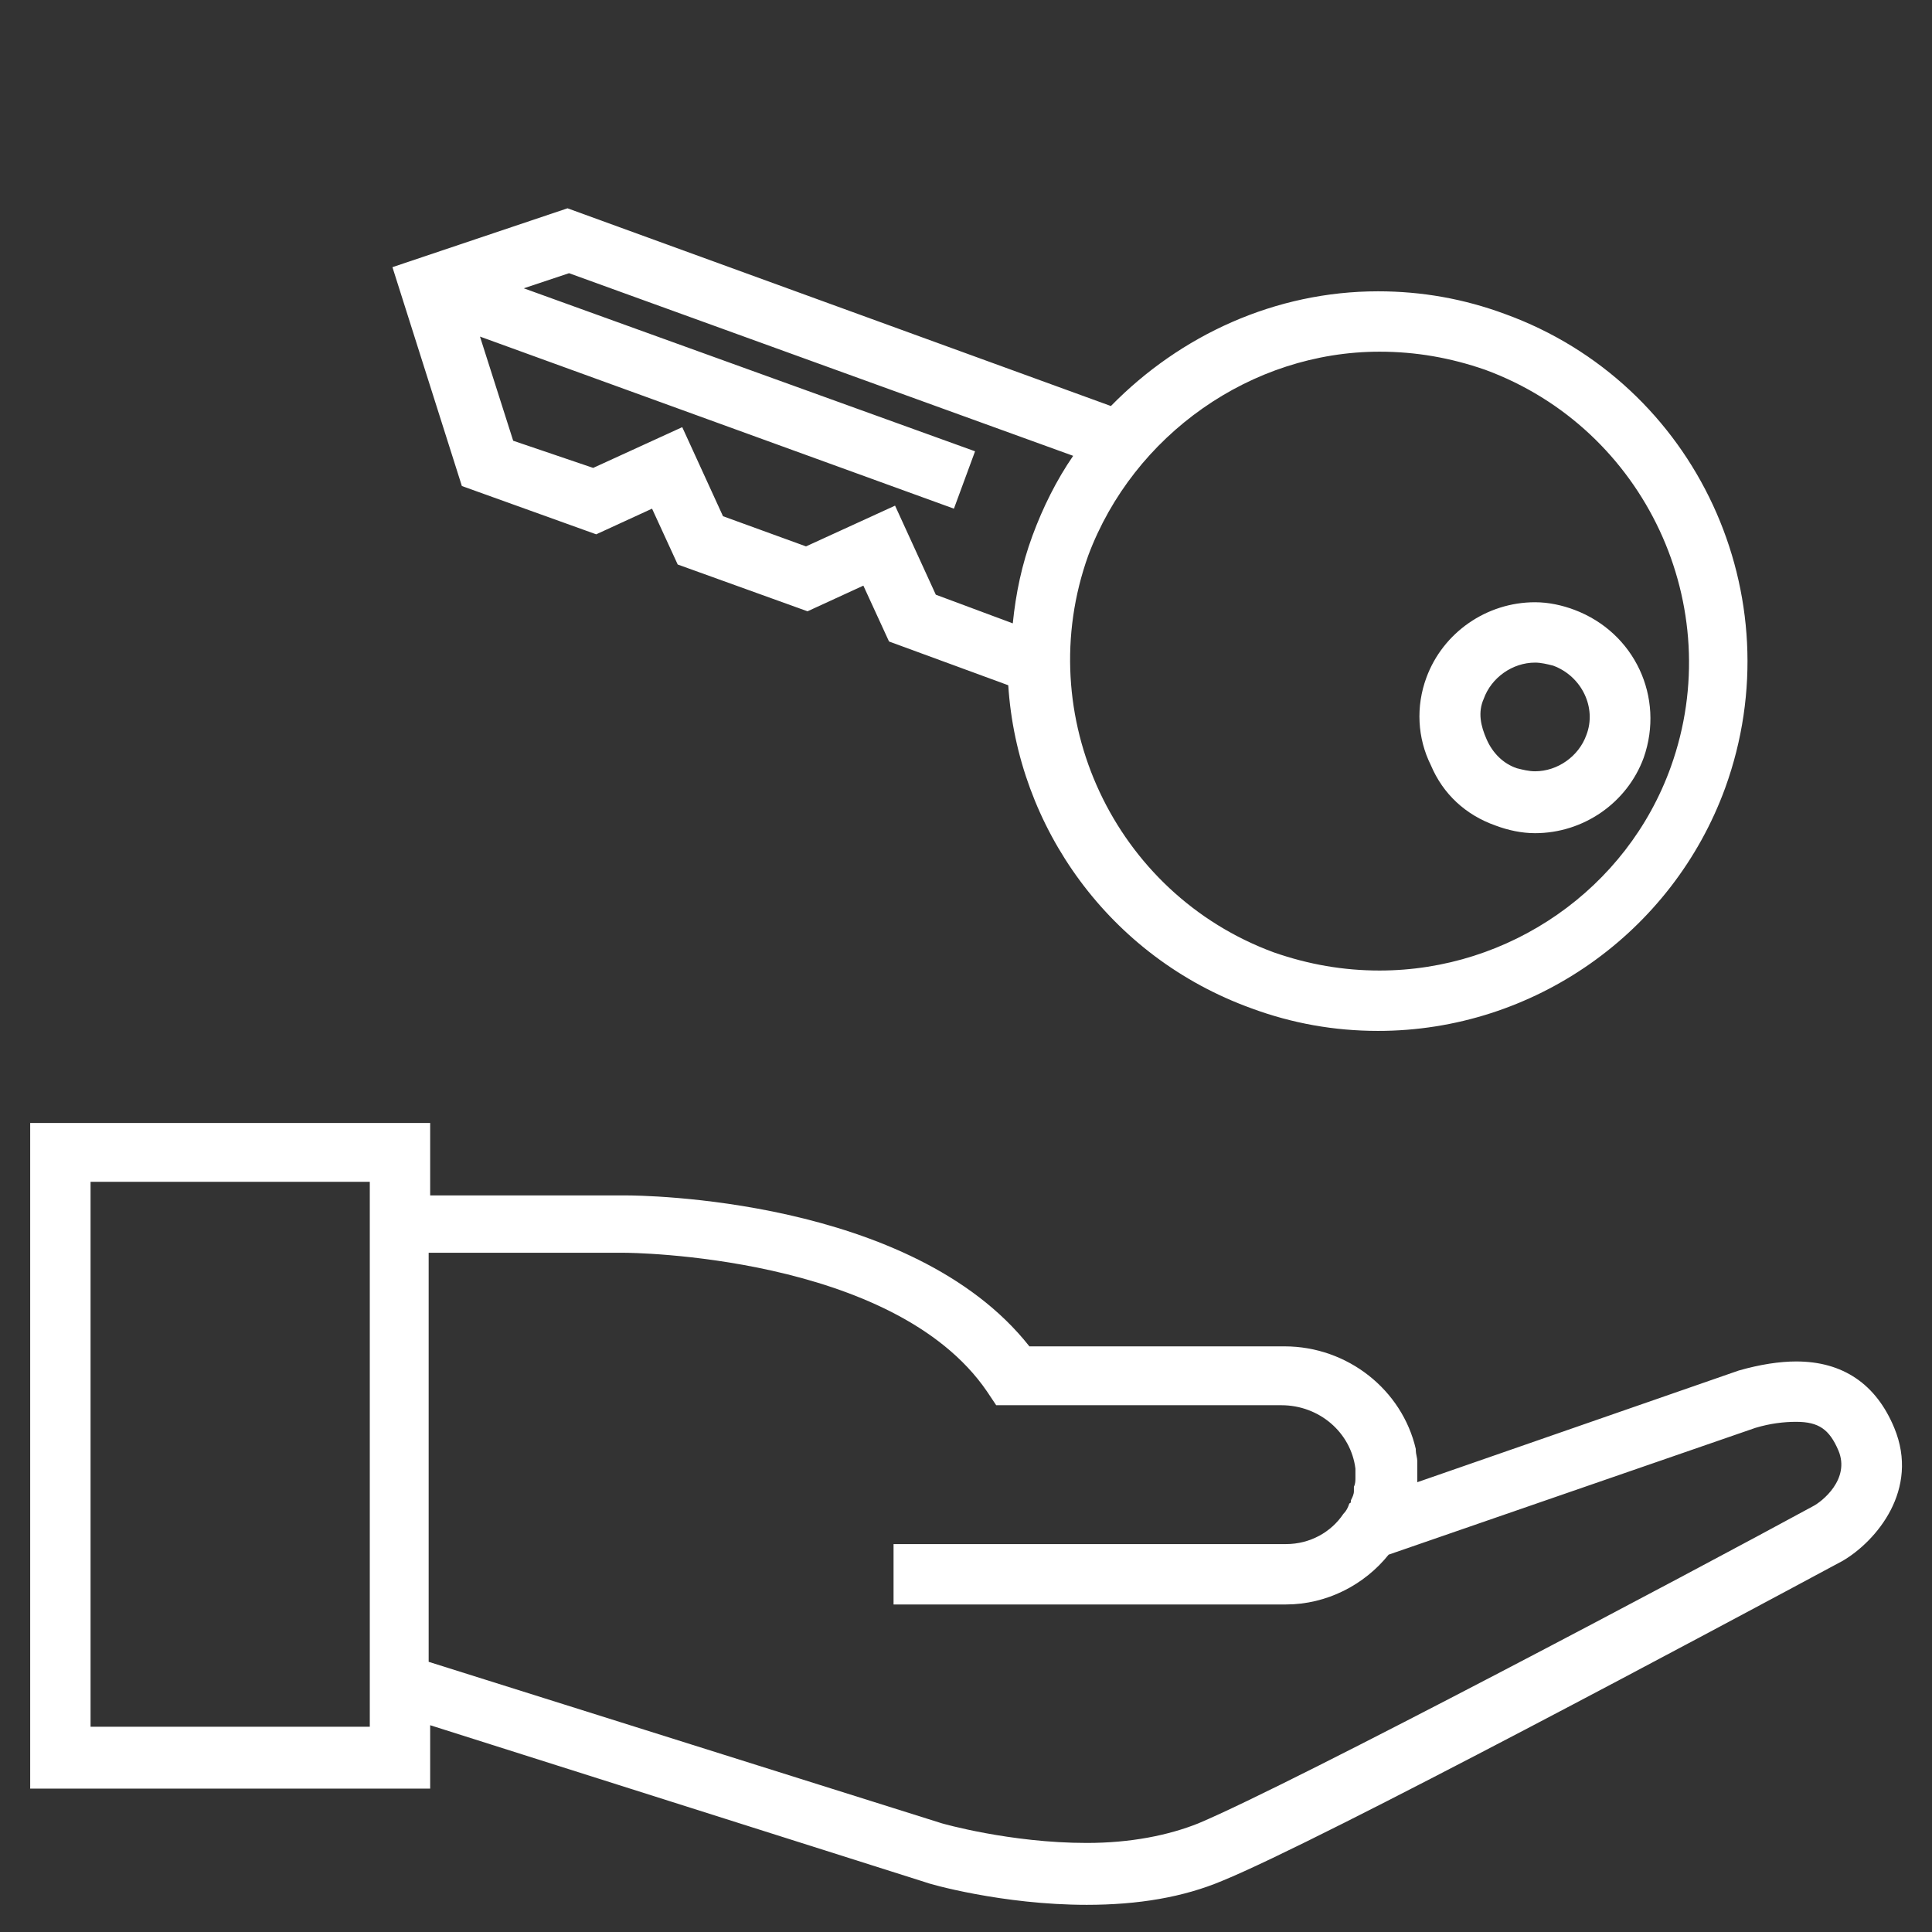 <?xml version="1.0" ?><!DOCTYPE svg  PUBLIC '-//W3C//DTD SVG 1.1//EN'  'http://www.w3.org/Graphics/SVG/1.1/DTD/svg11.dtd'><svg enable-background="new 0 0 128 128" id="Слой_1" version="1.1" viewBox="0 0 128 128" xml:space="preserve" xmlns="http://www.w3.org/2000/svg" xmlns:xlink="http://www.w3.org/1999/xlink"><rect x="0" y="0" width="128" height="128" fill="#333333" stroke="none"/><g/><g><path d="M125.5,94.6c-1.2-2.9-3.4-4.4-6.5-4.4c-1.1,0-2.4,0.2-3.8,0.6l-21.3,7.4c0-0.1,0-0.1,0-0.2   c0-0.1,0-0.2,0-0.3c0-0.2,0-0.3,0-0.5c0-0.1,0-0.2,0-0.2c0,0,0-0.1,0-0.1c0,0,0-0.1,0-0.1c0-0.2-0.1-0.5-0.1-0.7c0,0,0,0,0-0.1l0,0   c-0.9-3.9-4.5-6.8-8.7-6.8H68.2c-7.8-9.9-25.9-10-26.7-10h-13v-4.8H2v44.1h26.5v-4.2l32.8,10.4c0.2,0.1,5.1,1.5,10.7,1.5h0   c3.4,0,6.4-0.5,9-1.6c6.6-2.7,33.1-16.9,41.1-21.2C124.3,102.1,127.2,98.7,125.5,94.6z M24.5,114.4H6V78.3h18.5V79v33.8V114.4z    M120.1,99.8c-7.9,4.3-34.3,18.3-40.7,21c-2,0.8-4.5,1.3-7.4,1.3h0c-5.1,0-9.6-1.3-9.6-1.3l-34-10.7V83h13c0.2,0,17.8,0.1,24,9.2   l0.6,0.9h18.9c2.5,0,4.6,1.8,4.9,4.2c0,0,0,0.1,0,0.1c0,0.2,0,0.3,0,0.5c0,0.2,0,0.4-0.1,0.6c0,0.1,0,0.2,0,0.3   c0,0.2-0.1,0.4-0.2,0.6c0,0.1,0,0.2-0.1,0.2c-0.1,0.3-0.2,0.5-0.4,0.7l0,0c-0.8,1.2-2.2,2-3.8,2h-26v4h26c2.7,0,5.2-1.3,6.8-3.3   l24.3-8.4c1-0.3,1.9-0.4,2.7-0.4c1.5,0,2.2,0.5,2.8,1.9C122.6,98,120.7,99.5,120.1,99.8z" fill="#ffff"/><path d="M99.1,54.7c0.8,0.3,1.7,0.5,2.6,0.5c3.2,0,6.1-2,7.2-5c1.4-4-0.6-8.3-4.6-9.8c-0.8-0.3-1.7-0.5-2.6-0.5   c-3.2,0-6.1,2-7.2,5c-0.7,1.9-0.6,4,0.3,5.8C95.6,52.6,97.1,54,99.1,54.7z M98.3,46.3c0.5-1.4,1.9-2.4,3.4-2.4   c0.4,0,0.8,0.1,1.2,0.2c1.9,0.7,2.9,2.8,2.2,4.6c-0.5,1.4-1.9,2.4-3.4,2.4c-0.4,0-0.8-0.1-1.2-0.2c-0.9-0.3-1.6-1-2-1.9   S97.9,47.2,98.3,46.3z" fill="#ffff"/><path d="M39.5,35.4l3.7-1.7l1.7,3.7l8.6,3.1l3.7-1.7l1.7,3.7l7.9,2.9c0.6,9.4,6.7,18,16.1,21.4   c2.7,1,5.5,1.5,8.4,1.5c10.3,0,19.5-6.5,23-16.1c4.6-12.7-1.9-26.8-14.6-31.4c-2.7-1-5.5-1.5-8.4-1.5c-6.8,0-13.1,2.9-17.7,7.6   l-36-13.1l-11.6,3.9l4.6,14.5L39.5,35.4z M91.4,23.3c2.4,0,4.7,0.4,7,1.2c10.6,3.9,16.1,15.7,12.3,26.3   c-2.9,8.1-10.7,13.5-19.3,13.5c-2.4,0-4.7-0.4-7-1.2c-10.6-3.9-16.1-15.7-12.3-26.3C75.1,28.8,82.9,23.3,91.4,23.3z M71.1,30.2   c-1.1,1.6-2,3.4-2.7,5.3c-0.7,1.9-1.1,3.8-1.3,5.8L62,39.4l-2.7-5.9l-5.9,2.7l-5.5-2l-2.7-5.9l-5.9,2.7L34,29.2l-2.2-6.9l31.4,11.4   l1.4-3.8L34.7,19.1l3-1L71.1,30.2z" fill="#ffff"/></g></svg>